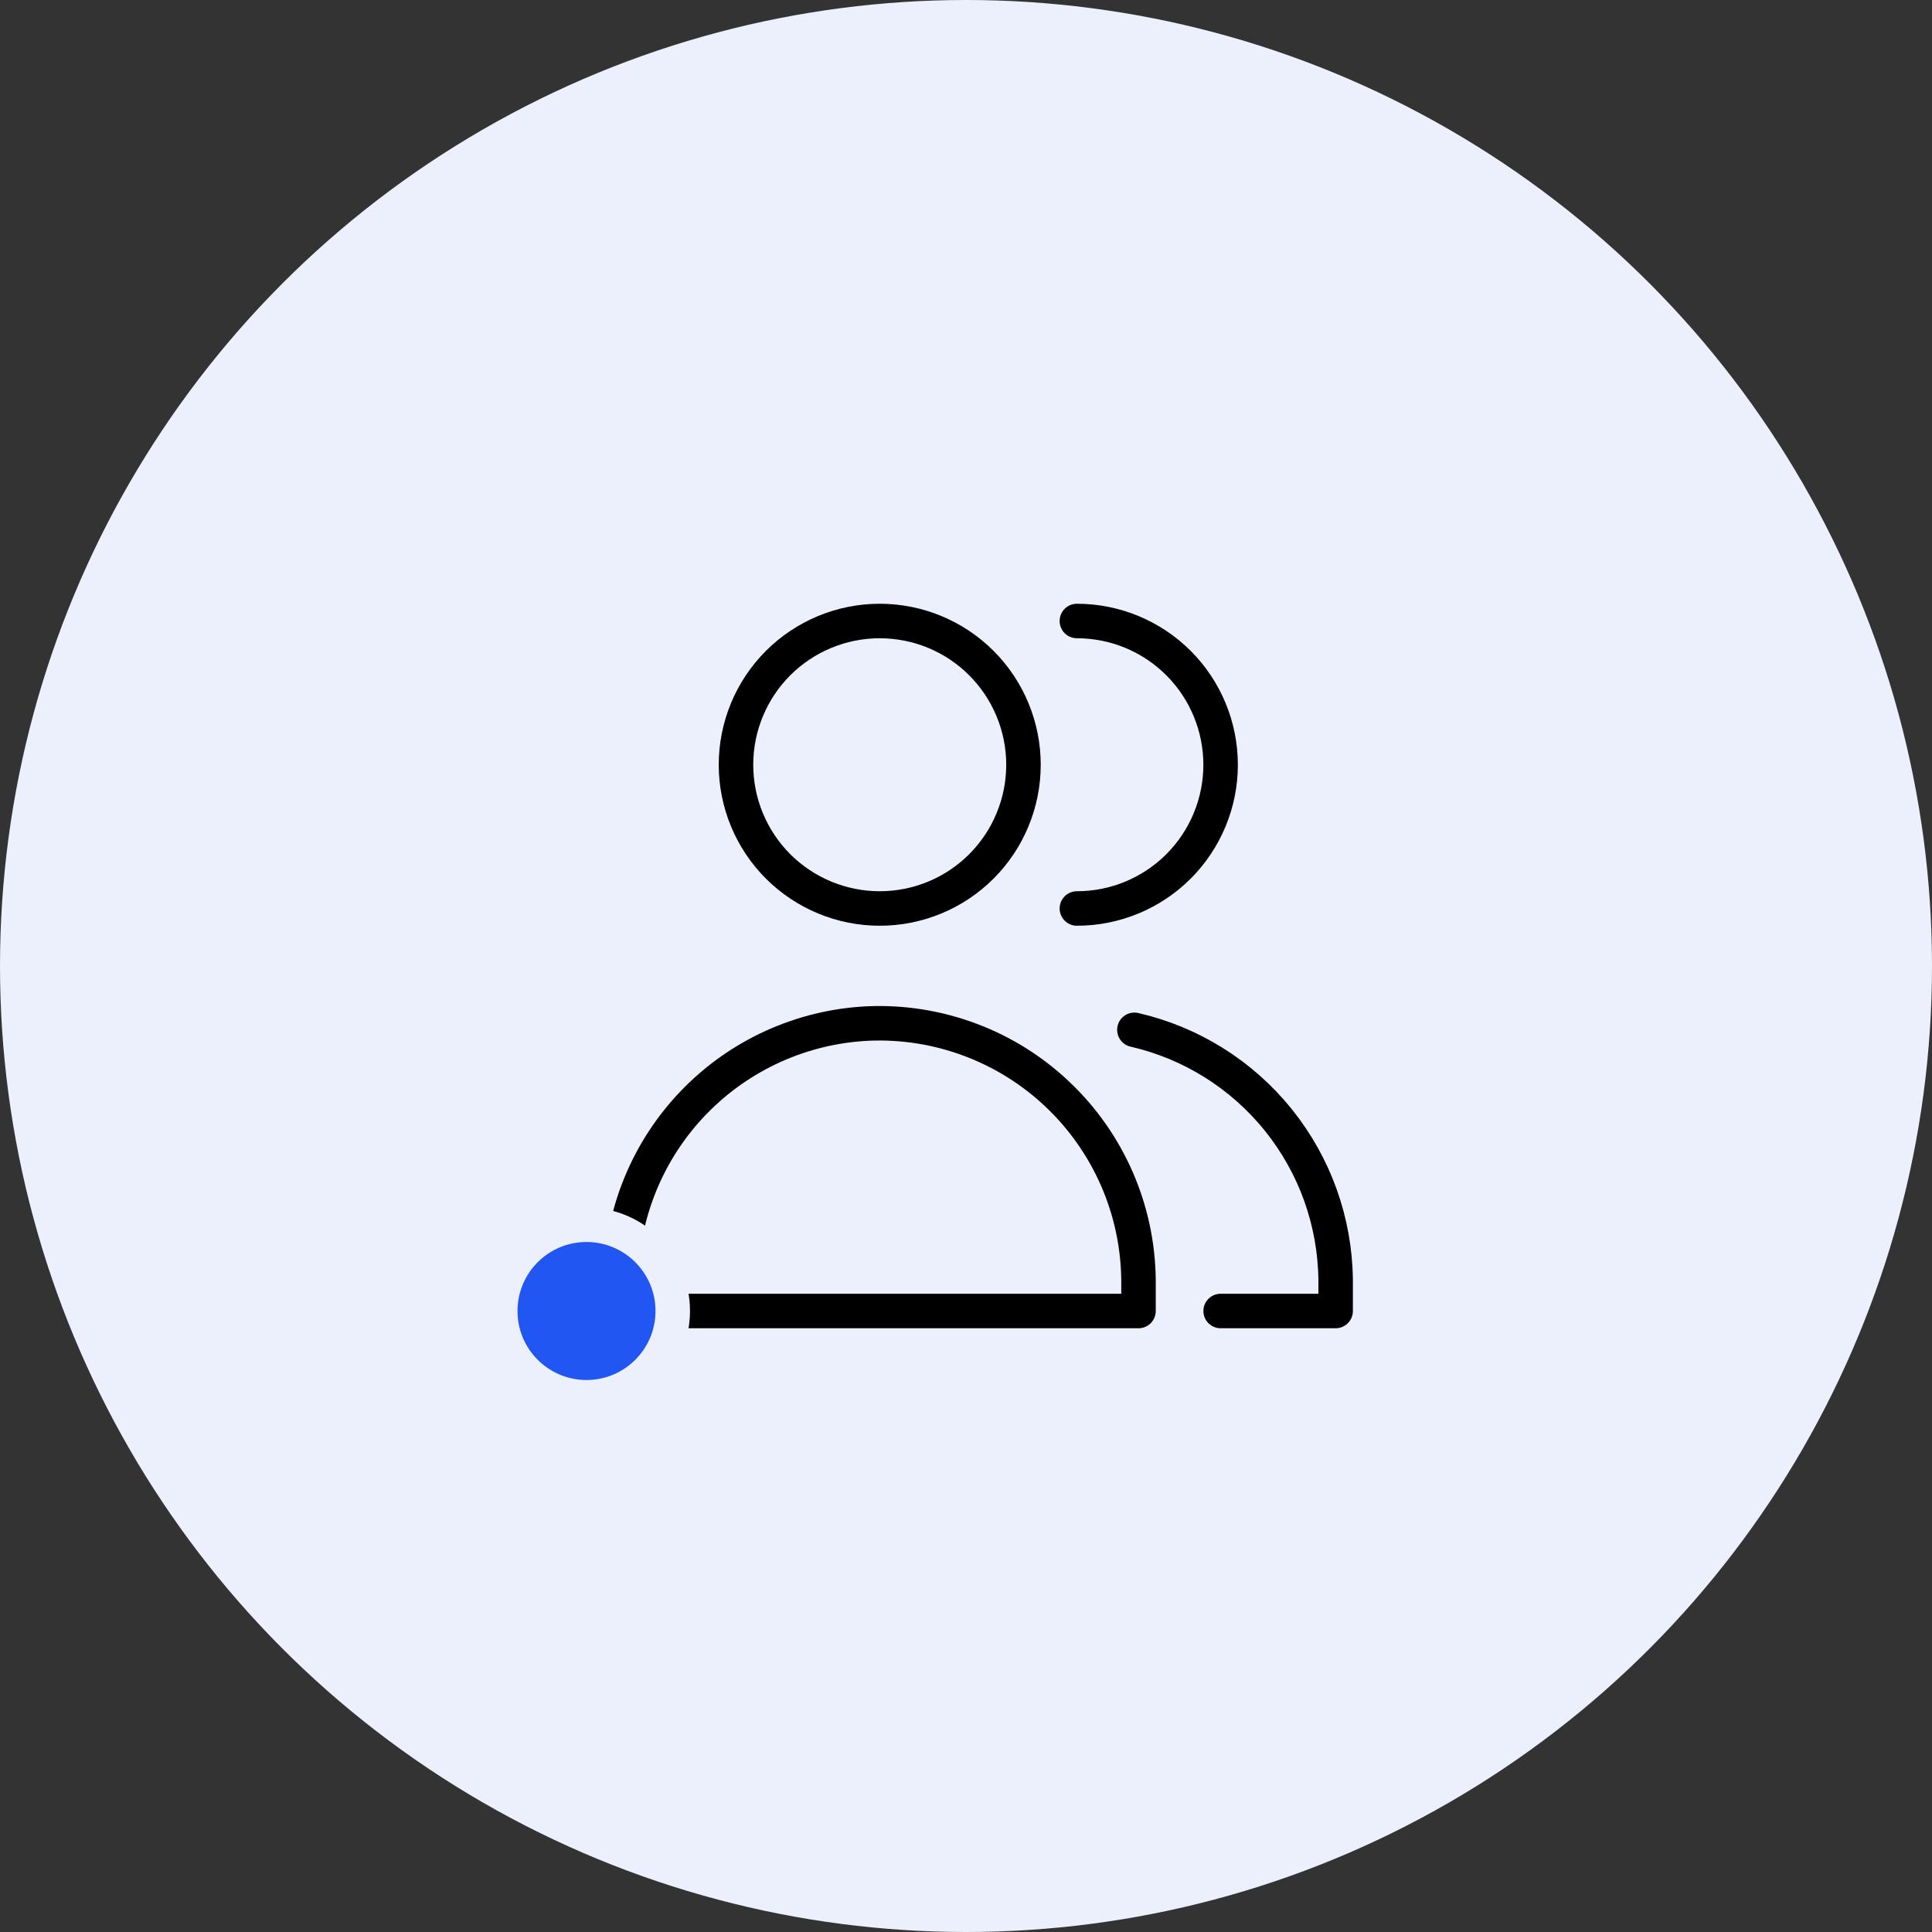 <svg width="56" height="56" viewBox="0 0 56 56" fill="none" xmlns="http://www.w3.org/2000/svg">
<rect x="0" y="0" width="56" height="56" fill="#333333" stroke="none"/>
<g clip-path="url(#clip0_184_2943)">
<circle cx="28" cy="28" r="28" fill="#EBF0FC"/>
<path d="M25.5 26.333C26.605 26.333 27.665 25.894 28.446 25.113C29.227 24.331 29.666 23.272 29.666 22.167C29.666 21.062 29.227 20.002 28.446 19.22C27.665 18.439 26.605 18 25.5 18C24.395 18 23.335 18.439 22.553 19.22C21.772 20.002 21.333 21.062 21.333 22.167C21.333 23.272 21.772 24.331 22.553 25.113C23.335 25.894 24.395 26.333 25.5 26.333Z" stroke="black" stroke-linecap="round" stroke-linejoin="round"/>
<path d="M18 38H33V37.097C32.989 36.089 32.776 35.094 32.373 34.17C31.97 33.247 31.386 32.414 30.654 31.721C29.923 31.027 29.06 30.488 28.116 30.136C27.172 29.783 26.167 29.623 25.16 29.667C23.244 29.758 21.435 30.578 20.104 31.959C18.773 33.34 18.02 35.178 18 37.097V38Z" stroke="black" stroke-linecap="round" stroke-linejoin="round"/>
<path d="M31.214 26.333C32.319 26.333 33.379 25.894 34.16 25.113C34.941 24.331 35.38 23.272 35.38 22.167C35.38 21.062 34.941 20.002 34.16 19.22C33.379 18.439 32.319 18 31.214 18" stroke="black" stroke-linecap="round" stroke-linejoin="round"/>
<path d="M35.381 38H38.714V37.097C38.696 35.409 38.111 33.777 37.053 32.463C35.995 31.148 34.526 30.228 32.881 29.85" stroke="black" stroke-linecap="round" stroke-linejoin="round"/>
<circle cx="17" cy="38" r="2.5" fill="#2156F2" stroke="#EBF0FC"/>
</g>
<defs>
<clipPath id="clip0_184_2943">
<rect width="56" height="56" fill="white"/>
</clipPath>
</defs>
</svg>
